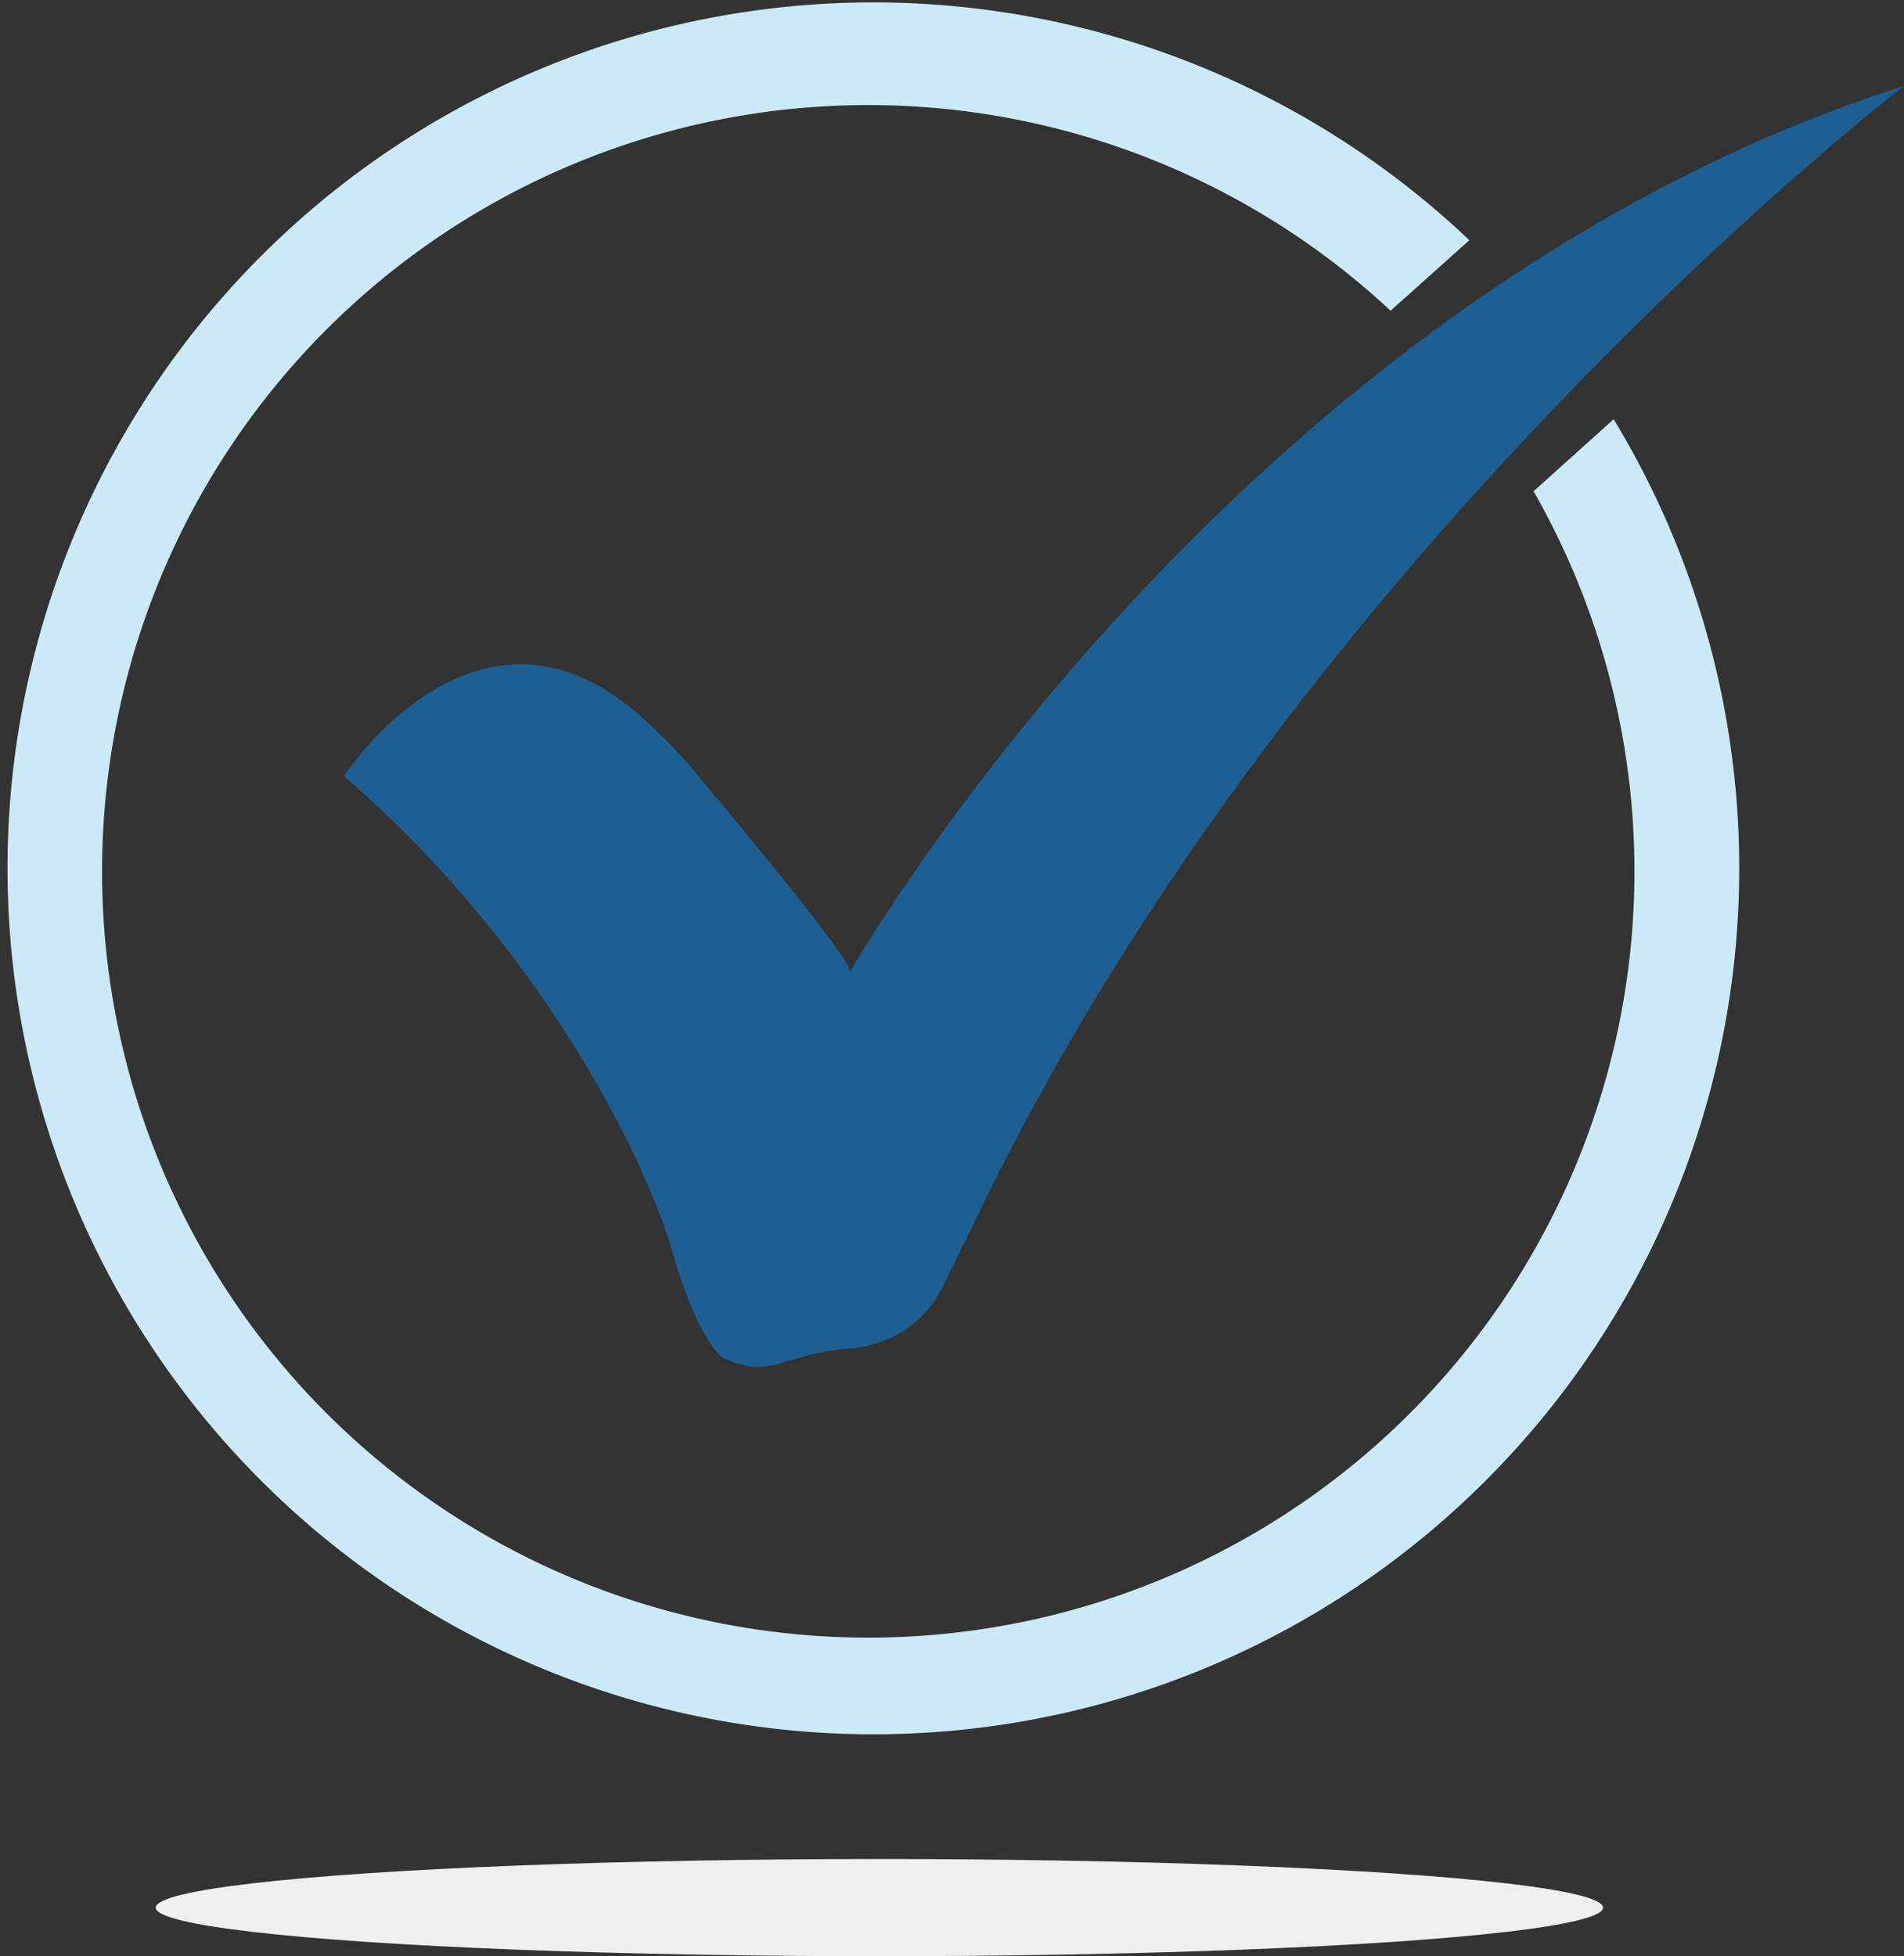 <svg id="Layer_1" data-name="Layer 1" xmlns="http://www.w3.org/2000/svg" viewBox="0 0 145 148.96"><rect x="0" y="0" width="145" height="148.96" fill="#333333" stroke="none"/><defs><style>.cls-1{fill:#f0efef;}.cls-2{fill:none;}.cls-3{fill:#cce9f7;}.cls-4{fill:#1d5f92;}</style></defs><ellipse class="cls-1" cx="66.97" cy="145.26" rx="55.11" ry="3.7"/><path class="cls-2" d="M106.7,38.77l8-7.22A58.24,58.24,0,1,0,125.6,45.3l-7.18,6.47Z" transform="translate(-8.81 -7.89)"/><path class="cls-3" d="M131.68,39.83,125.6,45.3a58.35,58.35,0,1,1-10.89-13.75l6-5.37a65.94,65.94,0,1,0,11,13.65Z" transform="translate(-8.81 -7.89)"/><path class="cls-4" d="M35,67S45.45,50.87,58.23,63a37.72,37.72,0,0,1,4.12,4.42s11.33,13.43,11.2,14.47c0,0,29.05-51.11,80.27-67.46,0,0-45.85,35.12-70.25,85.39l-3,6.13a8.48,8.48,0,0,1-7,4.62c-5.19.38-6,2.46-9.68.72,0,0-1.83-1-3.91-8.18S49.92,79.83,35,67Z" transform="translate(-8.81 -7.89)"/></svg>